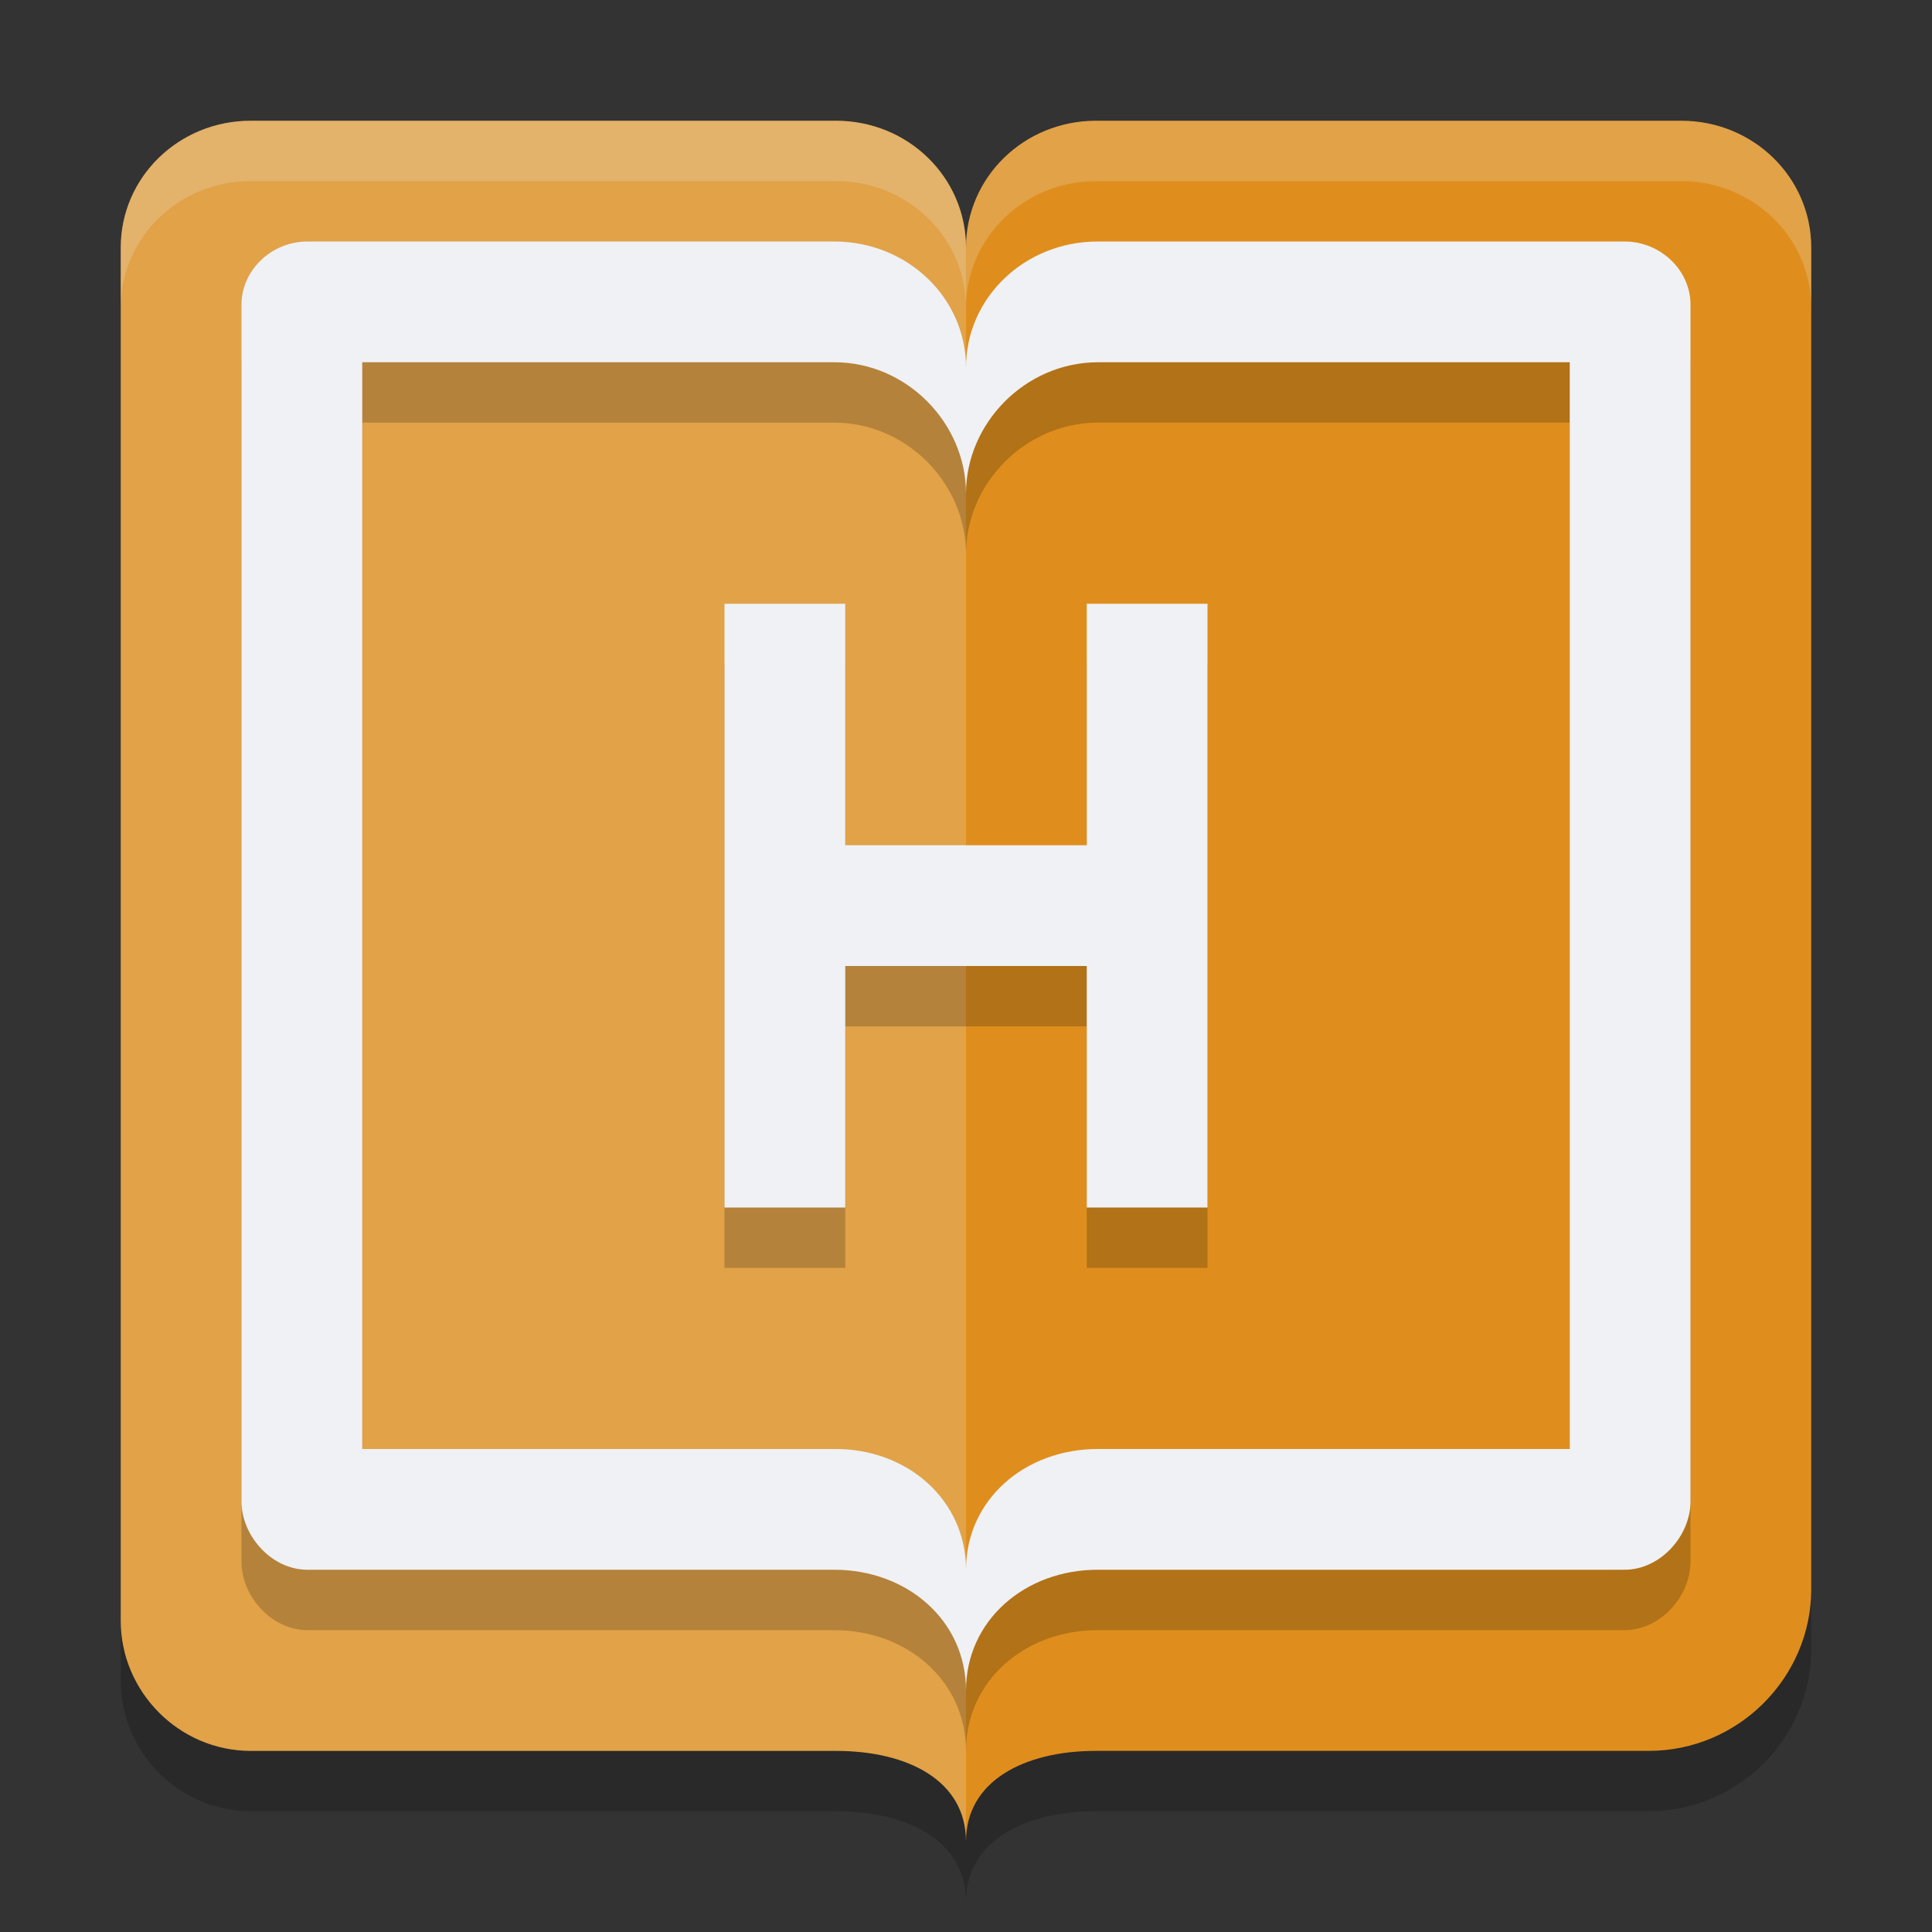 <svg xmlns="http://www.w3.org/2000/svg" width="32" height="32" version="1.1">
 <rect width="100%" height="100%" fill="#333333" stroke="none"/>
 <path style="opacity:0.2" d="M 4.154,3 C 2.96,3 2,3.937 2,5.102 V 27.848 c 0,1.165 0.96,2.152 2.154,2.152 H 13.846 C 15.04,30 16,30.494 16,31.5 c 0,-0.999 0.96,-1.5 2.154,-1.5 h 9.154 C 28.799,30 30,28.778 30,27.322 V 5.102 C 30,3.937 29.04,3 27.846,3 H 18.154 C 16.96,3 16,3.937 16,5.102 16,3.937 15.04,3 13.846,3 Z"/>
 <path style="fill:#df8e1d" d="M 4.154,2 C 2.96,2 2,2.937 2,4.102 V 26.848 c 0,1.165 0.96,2.152 2.154,2.152 H 13.846 C 15.04,29 16,29.494 16,30.5 c 0,-0.999 0.96,-1.5 2.154,-1.5 h 9.154 C 28.799,29 30,27.778 30,26.322 V 4.102 C 30,2.937 29.04,2 27.846,2 H 18.154 C 16.96,2 16,2.937 16,4.102 16,2.937 15.04,2 13.846,2 Z"/>
 <path style="opacity:0.2;fill:#eff1f5" d="M 4.154,2 C 2.96,2 2,2.937 2,4.102 V 26.848 c 0,1.165 0.96,2.152 2.154,2.152 H 13.846 C 15.04,29 16,29.494 16,30.5 V 4.102 C 16,2.937 15.04,2 13.846,2 Z"/>
 <path style="opacity:0.2" d="M 5.091,5 C 4.497,5 4,5.476 4,6.044 V 25.869 C 4,26.437 4.497,27 5.091,27 H 13.818 C 15.027,27 16,27.843 16,29 c 0,-1.157 0.973,-2 2.182,-2 h 8.727 C 27.503,27 28,26.437 28,25.869 V 6.044 C 28,5.476 27.503,5 26.909,5 H 18.182 C 16.973,5 16,5.931 16,7.087 16,5.931 15.027,5 13.818,5 Z M 6,7 h 7.818 C 15.027,7 16,8.017 16,9.173 16,8.017 16.973,7.005 18.182,7 H 26 V 25 H 18.182 C 16.973,25 16,25.843 16,27 16,25.843 15.027,24.99 13.818,25 H 6 Z m 6,4 v 10 h 2 v -4 h 4 v 4 h 2 V 11 h -2 v 4 h -4 v -4 z"/>
 <path style="fill:#eff1f5" d="M 5.091,4 C 4.497,4 4,4.476 4,5.044 V 24.869 C 4,25.437 4.497,26 5.091,26 H 13.818 C 15.027,26 16,26.843 16,28 c 0,-1.157 0.973,-2 2.182,-2 h 8.727 C 27.503,26 28,25.437 28,24.869 V 5.044 C 28,4.476 27.503,4 26.909,4 H 18.182 C 16.973,4 16,4.931 16,6.087 16,4.931 15.027,4 13.818,4 Z M 6,6 h 7.818 C 15.027,6 16,7.017 16,8.173 16,7.017 16.973,6.005 18.182,6 H 26 V 24 H 18.182 C 16.973,24 16,24.843 16,26 16,24.843 15.027,23.99 13.818,24 H 6 Z m 6,4 v 10 h 2 v -4 h 4 v 4 h 2 V 10 h -2 v 4 h -4 v -4 z"/>
 <path style="fill:#eff1f5;opacity:0.2" d="M 4.154 2 C 2.961 2 2 2.937 2 4.102 L 2 5.102 C 2 3.937 2.961 3 4.154 3 L 13.846 3 C 15.039 3 16 3.937 16 5.102 C 16 3.937 16.961 3 18.154 3 L 27.846 3 C 29.039 3 30 3.937 30 5.102 L 30 4.102 C 30 2.937 29.039 2 27.846 2 L 18.154 2 C 16.961 2 16 2.937 16 4.102 C 16 2.937 15.039 2 13.846 2 L 4.154 2 z"/>
</svg>
